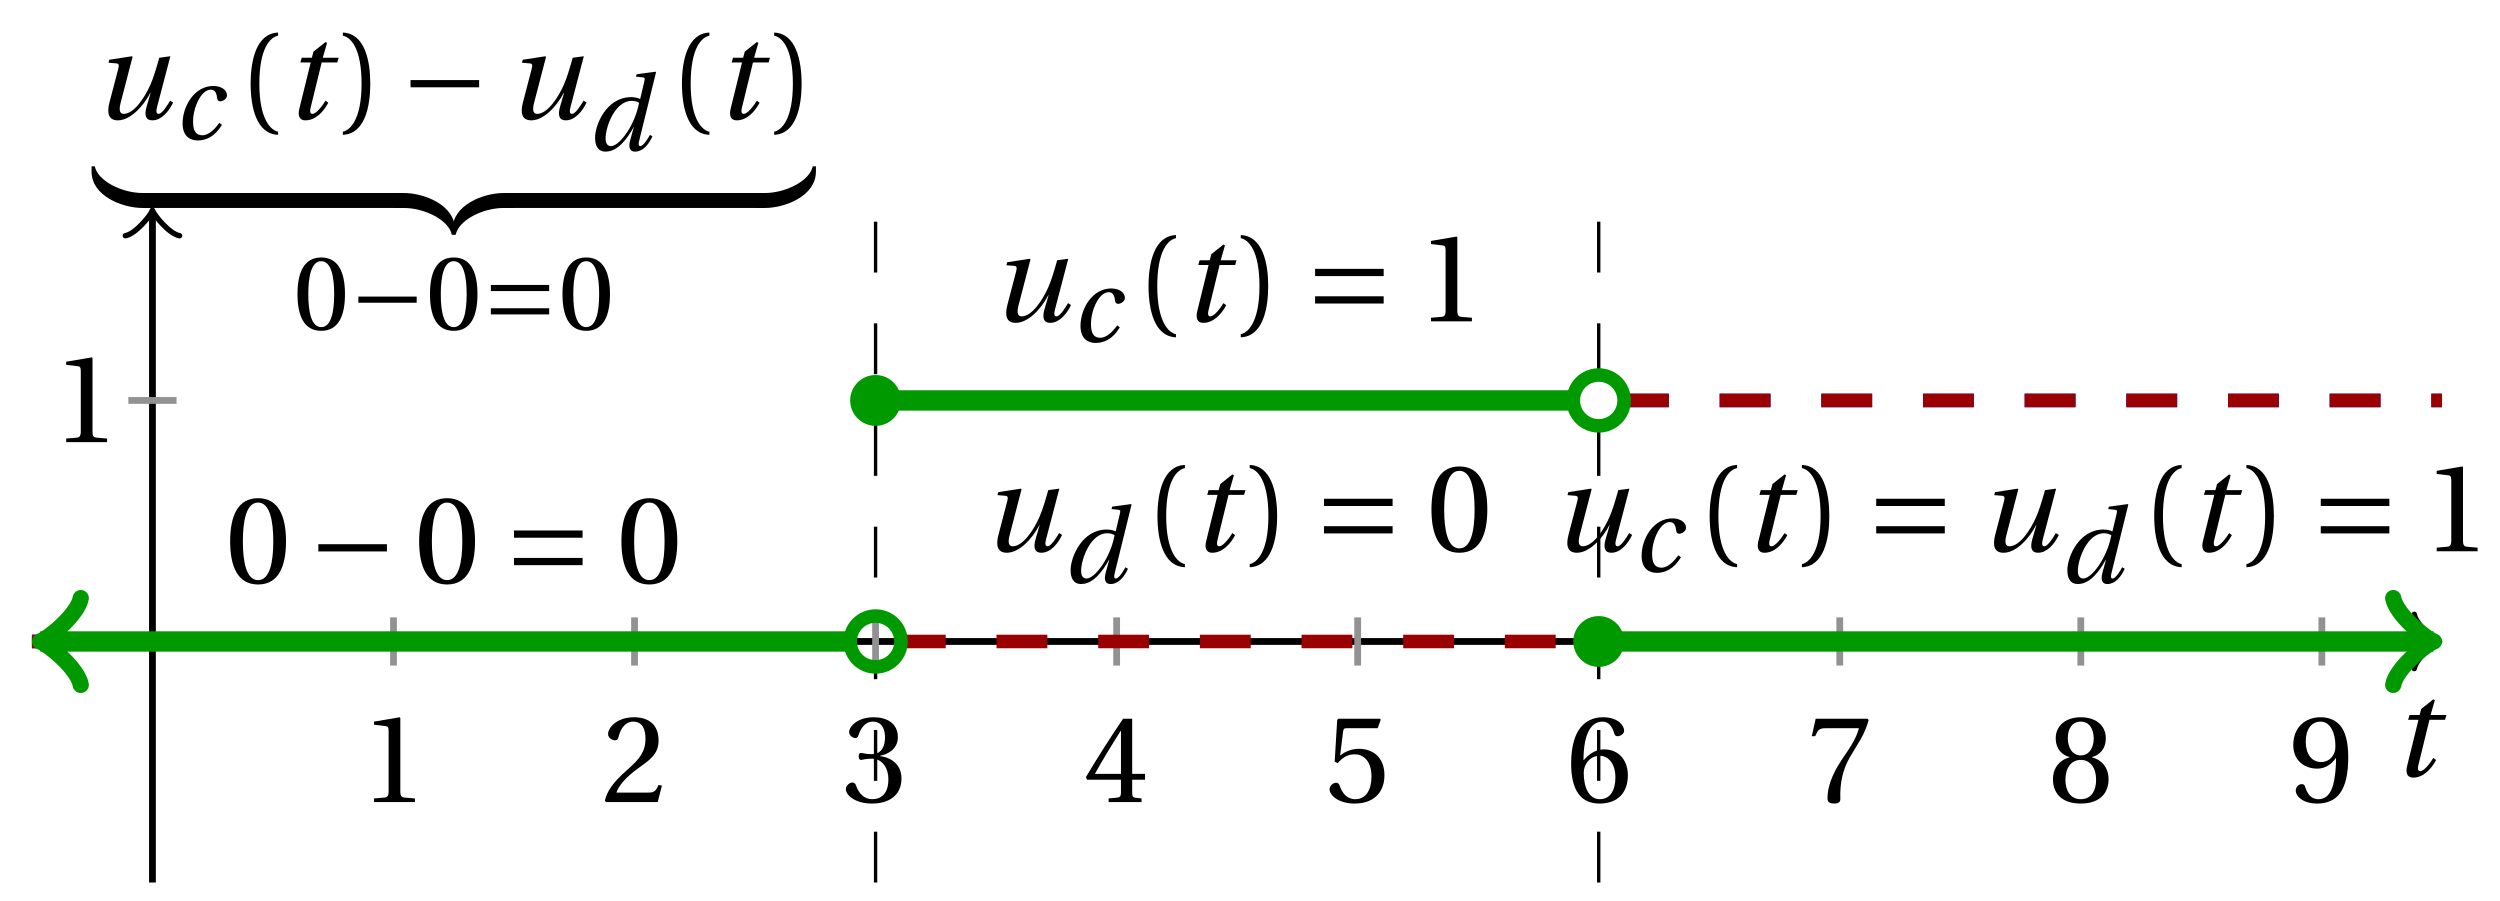 <svg xmlns="http://www.w3.org/2000/svg" xmlns:xlink="http://www.w3.org/1999/xlink" version="1.1" width="147" height="53" viewBox="0 0 147 53">
<defs>
<path id="font_1_3" d="M.428 .452 .439 .49H.312L.346 .609 .334 .616 .237 .539 .224 .49H.143L.132 .452H.215L.125 .086C.11 .029 .122-.012 .172-.012 .252-.012 .316 .054 .356 .129L.334 .146C.311 .107 .26 .04 .229 .04 .208 .04 .208 .063 .214 .088L.303 .452H.428Z"/>
<path id="font_2_4" d="M.437 0V.029L.353 .036C.332 .038 .32 .046 .32 .085V.674L.315 .68 .109 .645V.62L.202 .609C.219 .607 .226 .599 .226 .57V.085C.226 .066 .223 .054 .217 .047 .212 .04 .204 .037 .193 .036L.109 .029V0H.437Z"/>
<path id="font_2_5" d="M.485 .132 .457 .137C.436 .083 .416 .076 .376 .076H.12C.136 .128 .195 .199 .288 .266 .384 .336 .458 .381 .458 .493 .458 .632 .366 .68 .261 .68 .124 .68 .053 .597 .053 .545 .053 .511 .091 .495 .108 .495 .126 .495 .133 .505 .137 .522 .153 .59 .192 .645 .254 .645 .331 .645 .353 .58 .353 .507 .353 .4 .299 .34 .212 .263 .089 .156 .046 .088 .027 .01L.037 0H.451L.485 .132Z"/>
<path id="font_2_6" d="M.13 .366C.13 .349 .135 .338 .148 .338 .16 .338 .187 .348 .235 .348 .32 .348 .368 .271 .368 .184 .368 .065 .309 .023 .238 .023 .172 .023 .129 .073 .11 .129 .104 .148 .094 .157 .08 .157 .062 .157 .027 .138 .027 .102 .027 .059 .096-.012 .237-.012 .382-.012 .473 .061 .473 .189 .473 .323 .358 .363 .303 .368V.372C.357 .381 .444 .421 .444 .52 .444 .631 .357 .68 .25 .68 .118 .68 .053 .604 .053 .561 .053 .53 .088 .513 .102 .513 .115 .513 .123 .52 .127 .533 .149 .601 .187 .645 .243 .645 .322 .645 .341 .575 .341 .519 .341 .459 .32 .384 .235 .384 .187 .384 .16 .394 .148 .394 .135 .394 .13 .384 .13 .366Z"/>
<path id="font_2_7" d="M.3 .179V.077C.3 .043 .289 .037 .265 .035L.201 .029V0H.465V.029L.42 .034C.397 .037 .39 .043 .39 .077V.179H.493V.226H.39V.668H.317C.223 .53 .111 .356 .019 .2L.028 .179H.3M.091 .226C.151 .335 .221 .45 .298 .571H.3V.226H.091Z"/>
<path id="font_2_8" d="M.426 .592 .45 .66 .445 .668H.111L.101 .659 .081 .324 .105 .312C.147 .36 .188 .383 .242 .383 .306 .383 .376 .336 .376 .204 .376 .101 .334 .023 .247 .023 .177 .023 .141 .074 .121 .131 .116 .146 .107 .155 .093 .155 .073 .155 .04 .135 .04 .102 .04 .056 .11-.012 .24-.012 .405-.012 .48 .088 .48 .215 .48 .355 .392 .427 .273 .427 .218 .427 .159 .403 .127 .374L.125 .376 .148 .563C.151 .588 .158 .592 .177 .592H.426Z"/>
<path id="font_2_9" d="M.272-.012C.42-.012 .499 .078 .499 .214 .499 .349 .412 .424 .308 .422 .232 .424 .172 .369 .145 .336H.143C.144 .556 .207 .645 .297 .645 .343 .645 .375 .606 .39 .549 .393 .537 .401 .528 .416 .528 .438 .528 .469 .545 .469 .573 .469 .613 .42 .68 .3 .68 .221 .68 .165 .65 .123 .602 .078 .55 .044 .454 .044 .309 .044 .093 .122-.012 .272-.012M.274 .371C.337 .371 .399 .314 .399 .199 .399 .094 .358 .023 .274 .023 .187 .023 .145 .116 .145 .236 .145 .297 .19 .371 .274 .371Z"/>
<path id="font_2_10" d="M.072 .668 .041 .528H.068L.078 .549C.091 .577 .104 .592 .149 .592H.419C.409 .556 .391 .498 .31 .382 .224 .259 .167 .147 .167 .029 .167-.004 .19-.012 .221-.012 .25-.012 .271-.003 .27 .026 .265 .158 .292 .264 .345 .357 .409 .469 .462 .531 .497 .657L.488 .668H.072Z"/>
<path id="font_2_11" d="M.265 .338C.345 .338 .388 .27 .388 .179 .388 .091 .35 .023 .265 .023 .182 .023 .142 .091 .142 .179 .142 .27 .186 .338 .265 .338M.265-.012C.427-.012 .488 .081 .488 .182 .488 .284 .424 .342 .356 .358V.361C.417 .377 .466 .428 .466 .51 .466 .619 .381 .68 .265 .68 .151 .68 .064 .618 .064 .51 .064 .428 .114 .377 .174 .361V.358C.107 .342 .042 .284 .042 .182 .042 .081 .102-.012 .265-.012M.265 .374C.193 .374 .161 .444 .161 .512 .161 .589 .197 .645 .265 .645 .333 .645 .367 .589 .369 .512 .369 .444 .338 .374 .265 .374Z"/>
<path id="font_2_12" d="M.229 .268C.291 .268 .343 .303 .377 .352H.379C.379 .289 .374 .208 .356 .139 .338 .073 .303 .023 .239 .023 .171 .023 .146 .076 .131 .123 .127 .136 .12 .144 .103 .144 .084 .144 .056 .124 .056 .093 .056 .049 .109-.012 .23-.012 .311-.012 .373 .018 .411 .071 .452 .128 .477 .216 .477 .361 .477 .485 .452 .566 .413 .613 .375 .658 .32 .68 .256 .68 .128 .68 .036 .595 .036 .457 .036 .332 .126 .268 .229 .268M.259 .321C.181 .321 .136 .389 .136 .485 .136 .577 .177 .645 .255 .645 .335 .645 .374 .55 .374 .453 .374 .436 .373 .416 .367 .4 .351 .353 .312 .321 .259 .321Z"/>
<path id="font_1_4" d="M.533 .49C.504 .388 .488 .335 .462 .274 .418 .173 .331 .04 .248 .04 .216 .04 .208 .07 .223 .128L.319 .497 .314 .502 .132 .474 .126 .45 .188 .445C.212 .443 .211 .428 .203 .397L.134 .133C.113 .053 .121-.012 .201-.012 .297-.012 .402 .094 .462 .21H.464L.431 .096C.412 .029 .424-.012 .477-.012 .549-.012 .609 .057 .644 .131L.62 .146C.6 .112 .556 .04 .528 .04 .507 .04 .507 .063 .515 .094L.622 .502 .533 .49Z"/>
<path id="font_1_1" d="M.428 .154C.394 .108 .335 .037 .268 .037 .195 .037 .18 .097 .18 .168 .18 .298 .255 .467 .347 .467 .379 .467 .401 .447 .407 .387 .409 .369 .418 .357 .436 .357 .46 .357 .5 .38 .5 .413 .5 .464 .446 .502 .371 .502 .193 .502 .081 .312 .081 .148 .081 .026 .154-.012 .224-.012 .298-.012 .383 .02 .452 .135L.428 .154Z"/>
<path id="font_2_1" d="M.175 .282C.175 .568 .262 .654 .325 .667V.692C.15 .685 .105 .468 .105 .282 .105 .096 .15-.121 .325-.128V-.103C.267-.091 .175-.006 .175 .282Z"/>
<path id="font_2_2" d="M.175 .282C.175-.006 .083-.091 .025-.103V-.128C.2-.121 .245 .096 .245 .282 .245 .468 .2 .685 .025 .692V.667C.088 .654 .175 .568 .175 .282Z"/>
<path id="font_3_1" d="M.635 .253V.311H.085V.253H.635Z"/>
<path id="font_1_2" d="M.171 .112C.171 .22 .258 .467 .418 .467 .449 .467 .475 .458 .487 .447 .472 .37 .439 .276 .388 .193 .34 .115 .274 .04 .221 .04 .189 .04 .171 .067 .171 .112M.464 .718 .458 .695 .518 .689C.542 .687 .544 .68 .536 .648L.498 .487 .496 .485C.477 .495 .446 .502 .412 .502 .179 .502 .072 .241 .072 .12 .072 .055 .091-.012 .172-.012 .287-.012 .376 .111 .435 .218H.437L.404 .099C.384 .028 .399-.013 .45-.012 .523-.012 .579 .056 .613 .132L.589 .146C.571 .111 .527 .04 .499 .04 .479 .04 .481 .063 .489 .095L.647 .737 .642 .742 .464 .718Z"/>
<path id="font_4_3" d="M.482 .12H.4C.231 .12 .038 .219 .016 .334H-.01V.292C-.01 .096 .237 0 .4 0H.482V.12Z"/>
<path id="font_4_2" d="M-.032 0H.05C.219 0 .412-.099 .434-.214H.46V-.172C.46 .024 .213 .12 .05 .12H-.032V0Z"/>
<path id="font_4_1" d="M.482 .12H.4C.237 .12-.01 .024-.01-.172V-.214H.016C.038-.099 .231 0 .4 0H.482V.12Z"/>
<path id="font_4_4" d="M-.032 0H.05C.213 0 .46 .096 .46 .292V.334H.434C.412 .219 .219 .12 .05 .12H-.032V0Z"/>
<path id="font_2_3" d="M.265 .645C.36 .645 .387 .497 .387 .334 .387 .171 .36 .023 .265 .023 .17 .023 .143 .171 .143 .334 .143 .497 .17 .645 .265 .645M.265 .68C.1 .68 .041 .534 .041 .334 .041 .134 .1-.012 .265-.012 .43-.012 .489 .134 .489 .334 .489 .534 .43 .68 .265 .68Z"/>
<path id="font_3_2" d="M.635 .143V.201H.085V.143H.635M.635 .363V.421H.085V.363H.635Z"/>
</defs>
<path transform="matrix(1,0,0,-1,8.964,37.719)" stroke-width=".199" stroke-linecap="butt" stroke-dasharray="2.989,2.989" stroke-miterlimit="10" stroke-linejoin="miter" fill="none" stroke="#000000" d="M85.04-14.173V25.512"/>
<path transform="matrix(1,0,0,-1,8.964,37.719)" stroke-width=".199" stroke-linecap="butt" stroke-dasharray="2.989,2.989" stroke-miterlimit="10" stroke-linejoin="miter" fill="none" stroke="#000000" d="M42.52-14.173V25.512"/>
<path transform="matrix(1,0,0,-1,8.964,37.719)" stroke-width=".399" stroke-linecap="butt" stroke-miterlimit="10" stroke-linejoin="miter" fill="none" stroke="#000000" d="M-7.087 0H134.189"/>
<path transform="matrix(1,0,0,-1,143.153,37.719)" stroke-width=".319" stroke-linecap="round" stroke-linejoin="round" fill="none" stroke="#000000" d="M-1.196 1.594C-1.096 .996 0 .1 .299 0 0-.1-1.096-.996-1.196-1.594"/>
<path transform="matrix(1,0,0,-1,8.964,37.719)" stroke-width=".399" stroke-linecap="butt" stroke-miterlimit="10" stroke-linejoin="miter" fill="none" stroke="#000000" d="M0-14.173V25.054"/>
<path transform="matrix(0,-1,-1,-0,8.964,12.664)" stroke-width=".319" stroke-linecap="round" stroke-linejoin="round" fill="none" stroke="#000000" d="M-1.196 1.594C-1.096 .996 0 .1 .299 0 0-.1-1.096-.996-1.196-1.594"/>
<use data-text="t" xlink:href="#font_1_3" transform="matrix(7.332,0,0,-7.333,140.631,45.637)"/>
<path transform="matrix(1,0,0,-1,8.964,37.719)" stroke-width=".399" stroke-linecap="butt" stroke-miterlimit="10" stroke-linejoin="miter" fill="none" stroke="#929292" d="M14.173 1.417V-1.417"/>
<use data-text="1" xlink:href="#font_2_4" transform="matrix(7.332,0,0,-7.333,21.193,47.161)"/>
<path transform="matrix(1,0,0,-1,8.964,37.719)" stroke-width=".399" stroke-linecap="butt" stroke-miterlimit="10" stroke-linejoin="miter" fill="none" stroke="#929292" d="M28.347 1.417V-1.417"/>
<use data-text="2" xlink:href="#font_2_5" transform="matrix(7.332,0,0,-7.333,35.366,47.161)"/>
<path transform="matrix(1,0,0,-1,8.964,37.719)" stroke-width=".399" stroke-linecap="butt" stroke-miterlimit="10" stroke-linejoin="miter" fill="none" stroke="#929292" d="M42.52 1.417V-1.417"/>
<use data-text="3" xlink:href="#font_2_6" transform="matrix(7.332,0,0,-7.333,49.539,47.161)"/>
<path transform="matrix(1,0,0,-1,8.964,37.719)" stroke-width=".399" stroke-linecap="butt" stroke-miterlimit="10" stroke-linejoin="miter" fill="none" stroke="#929292" d="M56.694 1.417V-1.417"/>
<use data-text="4" xlink:href="#font_2_7" transform="matrix(7.332,0,0,-7.333,63.713,47.161)"/>
<path transform="matrix(1,0,0,-1,8.964,37.719)" stroke-width=".399" stroke-linecap="butt" stroke-miterlimit="10" stroke-linejoin="miter" fill="none" stroke="#929292" d="M70.867 1.417V-1.417"/>
<use data-text="5" xlink:href="#font_2_8" transform="matrix(7.332,0,0,-7.333,77.886,47.161)"/>
<path transform="matrix(1,0,0,-1,8.964,37.719)" stroke-width=".399" stroke-linecap="butt" stroke-miterlimit="10" stroke-linejoin="miter" fill="none" stroke="#929292" d="M85.04 1.417V-1.417"/>
<use data-text="6" xlink:href="#font_2_9" transform="matrix(7.332,0,0,-7.333,92.06,47.161)"/>
<path transform="matrix(1,0,0,-1,8.964,37.719)" stroke-width=".399" stroke-linecap="butt" stroke-miterlimit="10" stroke-linejoin="miter" fill="none" stroke="#929292" d="M99.214 1.417V-1.417"/>
<use data-text="7" xlink:href="#font_2_10" transform="matrix(7.332,0,0,-7.333,106.233,47.161)"/>
<path transform="matrix(1,0,0,-1,8.964,37.719)" stroke-width=".399" stroke-linecap="butt" stroke-miterlimit="10" stroke-linejoin="miter" fill="none" stroke="#929292" d="M113.387 1.417V-1.417"/>
<use data-text="8" xlink:href="#font_2_11" transform="matrix(7.332,0,0,-7.333,120.406,47.161)"/>
<path transform="matrix(1,0,0,-1,8.964,37.719)" stroke-width=".399" stroke-linecap="butt" stroke-miterlimit="10" stroke-linejoin="miter" fill="none" stroke="#929292" d="M127.561 1.417V-1.417"/>
<use data-text="9" xlink:href="#font_2_12" transform="matrix(7.332,0,0,-7.333,134.58,47.161)"/>
<path transform="matrix(1,0,0,-1,8.964,37.719)" stroke-width=".399" stroke-linecap="butt" stroke-miterlimit="10" stroke-linejoin="miter" fill="none" stroke="#929292" d="M1.417 14.173H-1.417"/>
<use data-text="1" xlink:href="#font_2_4" transform="matrix(7.332,0,0,-7.333,3.093,25.999)"/>
<path transform="matrix(1,0,0,-1,8.964,37.719)" stroke-width=".797" stroke-linecap="butt" stroke-dasharray="2.989,2.989" stroke-miterlimit="10" stroke-linejoin="miter" fill="none" stroke="#0000ff" d="M-7.087 0H-6.597-6.108-5.618-5.129-4.64-4.15-3.661-3.171-2.682-2.193-1.703-1.214-.724-.235 .255 .744 1.233 1.723 2.212 2.702 3.191 3.68 4.17 4.659 5.149 5.638 6.128 6.617 7.106 7.596 8.085 8.575 9.064 9.553 10.043 10.532 11.022 11.511 12.001 12.49 12.979 13.469 13.958 14.448 14.937 15.426 15.916 16.405 16.895 17.384 17.874 18.363 18.852 19.342 19.831 20.321 20.81 21.299 21.789 22.278 22.768 23.257 23.747 24.236 24.725 25.215 25.704 26.194 26.683 27.172 27.662 28.151 28.641 29.13 29.62 30.109 30.598 31.088 31.577 32.067 32.556 33.045 33.535 34.024 34.514 35.003 35.493 35.982 36.471 36.961 37.45 37.94 38.429 38.918 39.408 39.897 40.387 40.876 41.366"/>
<path transform="matrix(1,0,0,-1,8.964,37.719)" stroke-width=".797" stroke-linecap="butt" stroke-dasharray="2.989,2.989" stroke-miterlimit="10" stroke-linejoin="miter" fill="none" stroke="#990000" d="M-7.087 0H-6.597-6.108-5.618-5.129-4.64-4.15-3.661-3.171-2.682-2.193-1.703-1.214-.724-.235 .255 .744 1.233 1.723 2.212 2.702 3.191 3.68 4.17 4.659 5.149 5.638 6.128 6.617 7.106 7.596 8.085 8.575 9.064 9.553 10.043 10.532 11.022 11.511 12.001 12.49 12.979 13.469 13.958 14.448 14.937 15.426 15.916 16.405 16.895 17.384 17.874 18.363 18.852 19.342 19.831 20.321 20.81 21.299 21.789 22.278 22.768 23.257 23.747 24.236 24.725 25.215 25.704 26.194 26.683 27.172 27.662 28.151 28.641 29.13 29.62 30.109 30.598 31.088 31.577 32.067 32.556 33.045 33.535 34.024 34.514 35.003 35.493 35.982 36.471 36.961 37.45 37.94 38.429 38.918 39.408 39.897 40.387 40.876 41.366"/>
<path transform="matrix(1,0,0,-1,8.964,37.719)" stroke-width="1.196" stroke-linecap="butt" stroke-miterlimit="10" stroke-linejoin="miter" fill="none" stroke="#009900" d="M-6.13 0H-6.597-6.108-5.618-5.129-4.64-4.15-3.661-3.171-2.682-2.193-1.703-1.214-.724-.235 .255 .744 1.233 1.723 2.212 2.702 3.191 3.68 4.17 4.659 5.149 5.638 6.128 6.617 7.106 7.596 8.085 8.575 9.064 9.553 10.043 10.532 11.022 11.511 12.001 12.49 12.979 13.469 13.958 14.448 14.937 15.426 15.916 16.405 16.895 17.384 17.874 18.363 18.852 19.342 19.831 20.321 20.81 21.299 21.789 22.278 22.768 23.257 23.747 24.236 24.725 25.215 25.704 26.194 26.683 27.172 27.662 28.151 28.641 29.13 29.62 30.109 30.598 31.088 31.577 32.067 32.556 33.045 33.535 34.024 34.514 35.003 35.493 35.982 36.471 36.961 37.45 37.94 38.429 38.918 39.408 39.897 40.387 40.876 41.366"/>
<path transform="matrix(-1,-0,0,1,2.834,37.719)" stroke-width=".956" stroke-linecap="round" stroke-linejoin="round" fill="none" stroke="#009900" d="M-1.913 2.55C-1.753 1.594 0 .159 .478 0 0-.159-1.753-1.594-1.913-2.55"/>
<path transform="matrix(1,0,0,-1,8.964,37.719)" stroke-width=".797" stroke-linecap="butt" stroke-dasharray="2.989,2.989" stroke-miterlimit="10" stroke-linejoin="miter" fill="none" stroke="#0000ff" d="M43.654 14.173H44.061 44.467 44.874 45.28 45.687 46.094 46.5 46.907 47.313 47.72 48.127 48.533 48.94 49.346 49.753 50.159 50.566 50.973 51.379 51.786 52.192 52.599 53.006 53.412 53.819 54.225 54.632 55.038 55.445 55.852 56.258 56.665 57.071 57.478 57.885 58.291 58.698 59.104 59.511 59.918 60.324 60.731 61.137 61.544 61.95 62.357 62.764 63.17 63.577 63.983 64.39 64.797 65.203 65.61 66.016 66.423 66.829 67.236 67.643 68.049 68.456 68.862 69.269 69.676 70.082 70.489 70.895 71.302 71.709 72.115 72.522 72.928 73.335 73.741 74.148 74.555 74.961 75.368 75.774 76.181 76.588 76.994 77.401 77.807 78.214 78.62 79.027 79.434 79.84 80.247 80.653 81.06 81.467 81.873 82.28 82.686 83.093 83.499 83.906"/>
<path transform="matrix(1,0,0,-1,8.964,37.719)" stroke-width=".797" stroke-linecap="butt" stroke-dasharray="2.989,2.989" stroke-miterlimit="10" stroke-linejoin="miter" fill="none" stroke="#990000" d="M43.654 0H44.061 44.467 44.874 45.28 45.687 46.094 46.5 46.907 47.313 47.72 48.127 48.533 48.94 49.346 49.753 50.159 50.566 50.973 51.379 51.786 52.192 52.599 53.006 53.412 53.819 54.225 54.632 55.038 55.445 55.852 56.258 56.665 57.071 57.478 57.885 58.291 58.698 59.104 59.511 59.918 60.324 60.731 61.137 61.544 61.95 62.357 62.764 63.17 63.577 63.983 64.39 64.797 65.203 65.61 66.016 66.423 66.829 67.236 67.643 68.049 68.456 68.862 69.269 69.676 70.082 70.489 70.895 71.302 71.709 72.115 72.522 72.928 73.335 73.741 74.148 74.555 74.961 75.368 75.774 76.181 76.588 76.994 77.401 77.807 78.214 78.62 79.027 79.434 79.84 80.247 80.653 81.06 81.467 81.873 82.28 82.686 83.093 83.499 83.906"/>
<path transform="matrix(1,0,0,-1,8.964,37.719)" stroke-width="1.196" stroke-linecap="butt" stroke-miterlimit="10" stroke-linejoin="miter" fill="none" stroke="#009900" d="M42.52 14.173H42.938 43.356 43.774 44.192 44.609 45.027 45.445 45.863 46.281 46.699 47.116 47.534 47.952 48.37 48.788 49.206 49.623 50.041 50.459 50.877 51.295 51.712 52.13 52.548 52.966 53.384 53.802 54.219 54.637 55.055 55.473 55.891 56.309 56.726 57.144 57.562 57.98 58.398 58.816 59.233 59.651 60.069 60.487 60.905 61.323 61.74 62.158 62.576 62.994 63.412 63.83 64.247 64.665 65.083 65.501 65.919 66.337 66.754 67.172 67.59 68.008 68.426 68.844 69.261 69.679 70.097 70.515 70.933 71.351 71.768 72.186 72.604 73.022 73.44 73.858 74.275 74.693 75.111 75.529 75.947 76.365 76.782 77.2 77.618 78.036 78.454 78.872 79.289 79.707 80.125 80.543 80.961 81.379 81.796 82.214 82.632 83.05 83.468 83.886"/>
<path transform="matrix(1,0,0,-1,8.964,37.719)" stroke-width=".797" stroke-linecap="butt" stroke-dasharray="2.989,2.989" stroke-miterlimit="10" stroke-linejoin="miter" fill="none" stroke="#0000ff" d="M86.174 14.173H86.664 87.153 87.643 88.132 88.621 89.111 89.6 90.09 90.579 91.068 91.558 92.047 92.537 93.026 93.516 94.005 94.494 94.984 95.473 95.963 96.452 96.941 97.431 97.92 98.41 98.899 99.389 99.878 100.367 100.857 101.346 101.836 102.325 102.814 103.304 103.793 104.283 104.772 105.262 105.751 106.24 106.73 107.219 107.709 108.198 108.687 109.177 109.666 110.156 110.645 111.135 111.624 112.113 112.603 113.092 113.582 114.071 114.56 115.05 115.539 116.029 116.518 117.008 117.497 117.986 118.476 118.965 119.455 119.944 120.433 120.923 121.412 121.902 122.391 122.881 123.37 123.859 124.349 124.838 125.328 125.817 126.306 126.796 127.285 127.775 128.264 128.754 129.243 129.732 130.222 130.711 131.201 131.69 132.179 132.669 133.158 133.648 134.137 134.627"/>
<path transform="matrix(1,0,0,-1,8.964,37.719)" stroke-width=".797" stroke-linecap="butt" stroke-dasharray="2.989,2.989" stroke-miterlimit="10" stroke-linejoin="miter" fill="none" stroke="#990000" d="M86.174 14.173H86.664 87.153 87.643 88.132 88.621 89.111 89.6 90.09 90.579 91.068 91.558 92.047 92.537 93.026 93.516 94.005 94.494 94.984 95.473 95.963 96.452 96.941 97.431 97.92 98.41 98.899 99.389 99.878 100.367 100.857 101.346 101.836 102.325 102.814 103.304 103.793 104.283 104.772 105.262 105.751 106.24 106.73 107.219 107.709 108.198 108.687 109.177 109.666 110.156 110.645 111.135 111.624 112.113 112.603 113.092 113.582 114.071 114.56 115.05 115.539 116.029 116.518 117.008 117.497 117.986 118.476 118.965 119.455 119.944 120.433 120.923 121.412 121.902 122.391 122.881 123.37 123.859 124.349 124.838 125.328 125.817 126.306 126.796 127.285 127.775 128.264 128.754 129.243 129.732 130.222 130.711 131.201 131.69 132.179 132.669 133.158 133.648 134.137 134.627"/>
<path transform="matrix(1,0,0,-1,8.964,37.719)" stroke-width="1.196" stroke-linecap="butt" stroke-miterlimit="10" stroke-linejoin="miter" fill="none" stroke="#009900" d="M85.04 0H85.541 86.042 86.543 87.044 87.545 88.046 88.547 89.047 89.548 90.049 90.55 91.051 91.552 92.053 92.554 93.054 93.555 94.056 94.557 95.058 95.559 96.06 96.561 97.062 97.562 98.063 98.564 99.065 99.566 100.067 100.568 101.069 101.569 102.07 102.571 103.072 103.573 104.074 104.575 105.076 105.576 106.077 106.578 107.079 107.58 108.081 108.582 109.083 109.583 110.084 110.585 111.086 111.587 112.088 112.589 113.09 113.591 114.091 114.592 115.093 115.594 116.095 116.596 117.097 117.598 118.098 118.599 119.1 119.601 120.102 120.603 121.104 121.605 122.105 122.606 123.107 123.608 124.109 124.61 125.111 125.612 126.112 126.613 127.114 127.615 128.116 128.617 129.118 129.619 130.12 130.62 131.121 131.622 132.123 132.624 133.125 133.626 134.127 133.671"/>
<path transform="matrix(1,0,0,-1,142.635,37.719)" stroke-width=".956" stroke-linecap="round" stroke-linejoin="round" fill="none" stroke="#009900" d="M-1.913 2.55C-1.753 1.594 0 .159 .478 0 0-.159-1.753-1.594-1.913-2.55"/>
<path transform="matrix(1,0,0,-1,8.964,37.719)" stroke-width=".797" stroke-linecap="butt" stroke-miterlimit="10" stroke-linejoin="miter" fill="none" stroke="#009900" d="M44.015 0C44.015 .825 43.346 1.494 42.52 1.494 41.695 1.494 41.026 .825 41.026 0 41.026-.825 41.695-1.494 42.52-1.494 43.346-1.494 44.015-.825 44.015 0ZM42.52 0"/>
<path transform="matrix(1,0,0,-1,8.964,37.719)" d="M44.015 14.173C44.015 14.999 43.346 15.668 42.52 15.668 41.695 15.668 41.026 14.999 41.026 14.173 41.026 13.348 41.695 12.679 42.52 12.679 43.346 12.679 44.015 13.348 44.015 14.173ZM42.52 14.173" fill="#009900"/>
<path transform="matrix(1,0,0,-1,8.964,37.719)" stroke-width=".797" stroke-linecap="butt" stroke-miterlimit="10" stroke-linejoin="miter" fill="none" stroke="#009900" d="M86.535 14.173C86.535 14.999 85.866 15.668 85.04 15.668 84.215 15.668 83.546 14.999 83.546 14.173 83.546 13.348 84.215 12.679 85.04 12.679 85.866 12.679 86.535 13.348 86.535 14.173ZM85.04 14.173"/>
<path transform="matrix(1,0,0,-1,8.964,37.719)" d="M86.535 0C86.535 .825 85.866 1.494 85.04 1.494 84.215 1.494 83.546 .825 83.546 0 83.546-.825 84.215-1.494 85.04-1.494 85.866-1.494 86.535-.825 86.535 0ZM85.04 0" fill="#009900"/>
<use data-text="u" xlink:href="#font_1_4" transform="matrix(7.332,0,0,-7.333,5.457,6.989)"/>
<use data-text="c" xlink:href="#font_1_1" transform="matrix(6.233,0,0,-6.233,10.231,8.184)"/>
<use data-text="(" xlink:href="#font_2_1" transform="matrix(7.332,0,0,-7.333,13.967,6.989)"/>
<use data-text="t" xlink:href="#font_1_3" transform="matrix(7.332,0,0,-7.333,16.693,6.989)"/>
<use data-text=")" xlink:href="#font_2_2" transform="matrix(7.332,0,0,-7.333,19.977,6.989)"/>
<use data-text="&#x2212;" xlink:href="#font_3_1" transform="matrix(7.332,0,0,-7.333,23.517,6.989)"/>
<use data-text="u" xlink:href="#font_1_4" transform="matrix(7.332,0,0,-7.333,29.768,6.989)"/>
<use data-text="d" xlink:href="#font_1_2" transform="matrix(6.233,0,0,-6.233,34.542,8.841)"/>
<use data-text="(" xlink:href="#font_2_1" transform="matrix(7.332,0,0,-7.333,39.328,6.989)"/>
<use data-text="t" xlink:href="#font_1_3" transform="matrix(7.332,0,0,-7.333,42.054,6.989)"/>
<use data-text=")" xlink:href="#font_2_2" transform="matrix(7.332,0,0,-7.333,45.338,6.989)"/>
<use data-text="&#xfffd;" xlink:href="#font_4_3" transform="matrix(7.332,0,0,-7.333,5.457,12.229)"/>
<path transform="matrix(1,0,0,-1,-70.507,-17.731)" stroke-width=".88" stroke-linecap="butt" stroke-miterlimit="10" stroke-linejoin="miter" fill="none" stroke="#000000" d="M79.263-29.519H93.888"/>
<use data-text="&#xfffd;" xlink:href="#font_4_2" transform="matrix(7.332,0,0,-7.333,23.381,12.229)"/>
<use data-text="&#xfffd;" xlink:href="#font_4_1" transform="matrix(7.332,0,0,-7.333,26.681,12.229)"/>
<path transform="matrix(1,0,0,-1,-70.507,-17.731)" stroke-width=".88" stroke-linecap="butt" stroke-miterlimit="10" stroke-linejoin="miter" fill="none" stroke="#000000" d="M100.487-29.519H115.111"/>
<use data-text="&#xfffd;" xlink:href="#font_4_4" transform="matrix(7.332,0,0,-7.333,44.604,12.229)"/>
<use data-text="0" xlink:href="#font_2_3" transform="matrix(6.233,0,0,-6.233,17.237,19.378)"/>
<use data-text="&#x2212;" xlink:href="#font_3_1" transform="matrix(6.233,0,0,-6.233,20.543,19.378)"/>
<use data-text="0" xlink:href="#font_2_3" transform="matrix(6.233,0,0,-6.233,25.027,19.378)"/>
<use data-text="=" xlink:href="#font_3_2" transform="matrix(6.233,0,0,-6.233,28.333,19.378)"/>
<use data-text="0" xlink:href="#font_2_3" transform="matrix(6.233,0,0,-6.233,32.818,19.378)"/>
<use data-text="0" xlink:href="#font_2_3" transform="matrix(7.332,0,0,-7.333,13.232,34.28)"/>
<use data-text="&#x2212;" xlink:href="#font_3_1" transform="matrix(7.332,0,0,-7.333,18.095,34.28)"/>
<use data-text="0" xlink:href="#font_2_3" transform="matrix(7.332,0,0,-7.333,24.346,34.28)"/>
<use data-text="=" xlink:href="#font_3_2" transform="matrix(7.332,0,0,-7.333,29.599,34.28)"/>
<use data-text="0" xlink:href="#font_2_3" transform="matrix(7.332,0,0,-7.333,36.239,34.28)"/>
<use data-text="u" xlink:href="#font_1_4" transform="matrix(7.332,0,0,-7.333,58.254,18.896)"/>
<use data-text="c" xlink:href="#font_1_1" transform="matrix(6.233,0,0,-6.233,63.028,20.091)"/>
<use data-text="(" xlink:href="#font_2_1" transform="matrix(7.332,0,0,-7.333,66.764,18.896)"/>
<use data-text="t" xlink:href="#font_1_3" transform="matrix(7.332,0,0,-7.333,69.49,18.896)"/>
<use data-text=")" xlink:href="#font_2_2" transform="matrix(7.332,0,0,-7.333,72.774,18.896)"/>
<use data-text="=" xlink:href="#font_3_2" transform="matrix(7.332,0,0,-7.333,76.704,18.896)"/>
<use data-text="1" xlink:href="#font_2_4" transform="matrix(7.332,0,0,-7.333,83.344,18.896)"/>
<use data-text="u" xlink:href="#font_1_4" transform="matrix(7.332,0,0,-7.333,57.729,32.414)"/>
<use data-text="d" xlink:href="#font_1_2" transform="matrix(6.233,0,0,-6.233,62.503,34.266)"/>
<use data-text="(" xlink:href="#font_2_1" transform="matrix(7.332,0,0,-7.333,67.289,32.414)"/>
<use data-text="t" xlink:href="#font_1_3" transform="matrix(7.332,0,0,-7.333,70.015,32.414)"/>
<use data-text=")" xlink:href="#font_2_2" transform="matrix(7.332,0,0,-7.333,73.299,32.414)"/>
<use data-text="=" xlink:href="#font_3_2" transform="matrix(7.332,0,0,-7.333,77.229,32.414)"/>
<use data-text="0" xlink:href="#font_2_3" transform="matrix(7.332,0,0,-7.333,83.869,32.414)"/>
<use data-text="u" xlink:href="#font_1_4" transform="matrix(7.332,0,0,-7.333,91.248,32.414)"/>
<use data-text="c" xlink:href="#font_1_1" transform="matrix(6.233,0,0,-6.233,96.022,33.609)"/>
<use data-text="(" xlink:href="#font_2_1" transform="matrix(7.332,0,0,-7.333,99.758,32.414)"/>
<use data-text="t" xlink:href="#font_1_3" transform="matrix(7.332,0,0,-7.333,102.484,32.414)"/>
<use data-text=")" xlink:href="#font_2_2" transform="matrix(7.332,0,0,-7.333,105.768,32.414)"/>
<use data-text="=" xlink:href="#font_3_2" transform="matrix(7.332,0,0,-7.333,109.698,32.414)"/>
<use data-text="u" xlink:href="#font_1_4" transform="matrix(7.332,0,0,-7.333,116.338,32.414)"/>
<use data-text="d" xlink:href="#font_1_2" transform="matrix(6.233,0,0,-6.233,121.112,34.266)"/>
<use data-text="(" xlink:href="#font_2_1" transform="matrix(7.332,0,0,-7.333,125.898,32.414)"/>
<use data-text="t" xlink:href="#font_1_3" transform="matrix(7.332,0,0,-7.333,128.624,32.414)"/>
<use data-text=")" xlink:href="#font_2_2" transform="matrix(7.332,0,0,-7.333,131.908,32.414)"/>
<use data-text="=" xlink:href="#font_3_2" transform="matrix(7.332,0,0,-7.333,135.838,32.414)"/>
<use data-text="1" xlink:href="#font_2_4" transform="matrix(7.332,0,0,-7.333,142.478,32.414)"/>
</svg>
